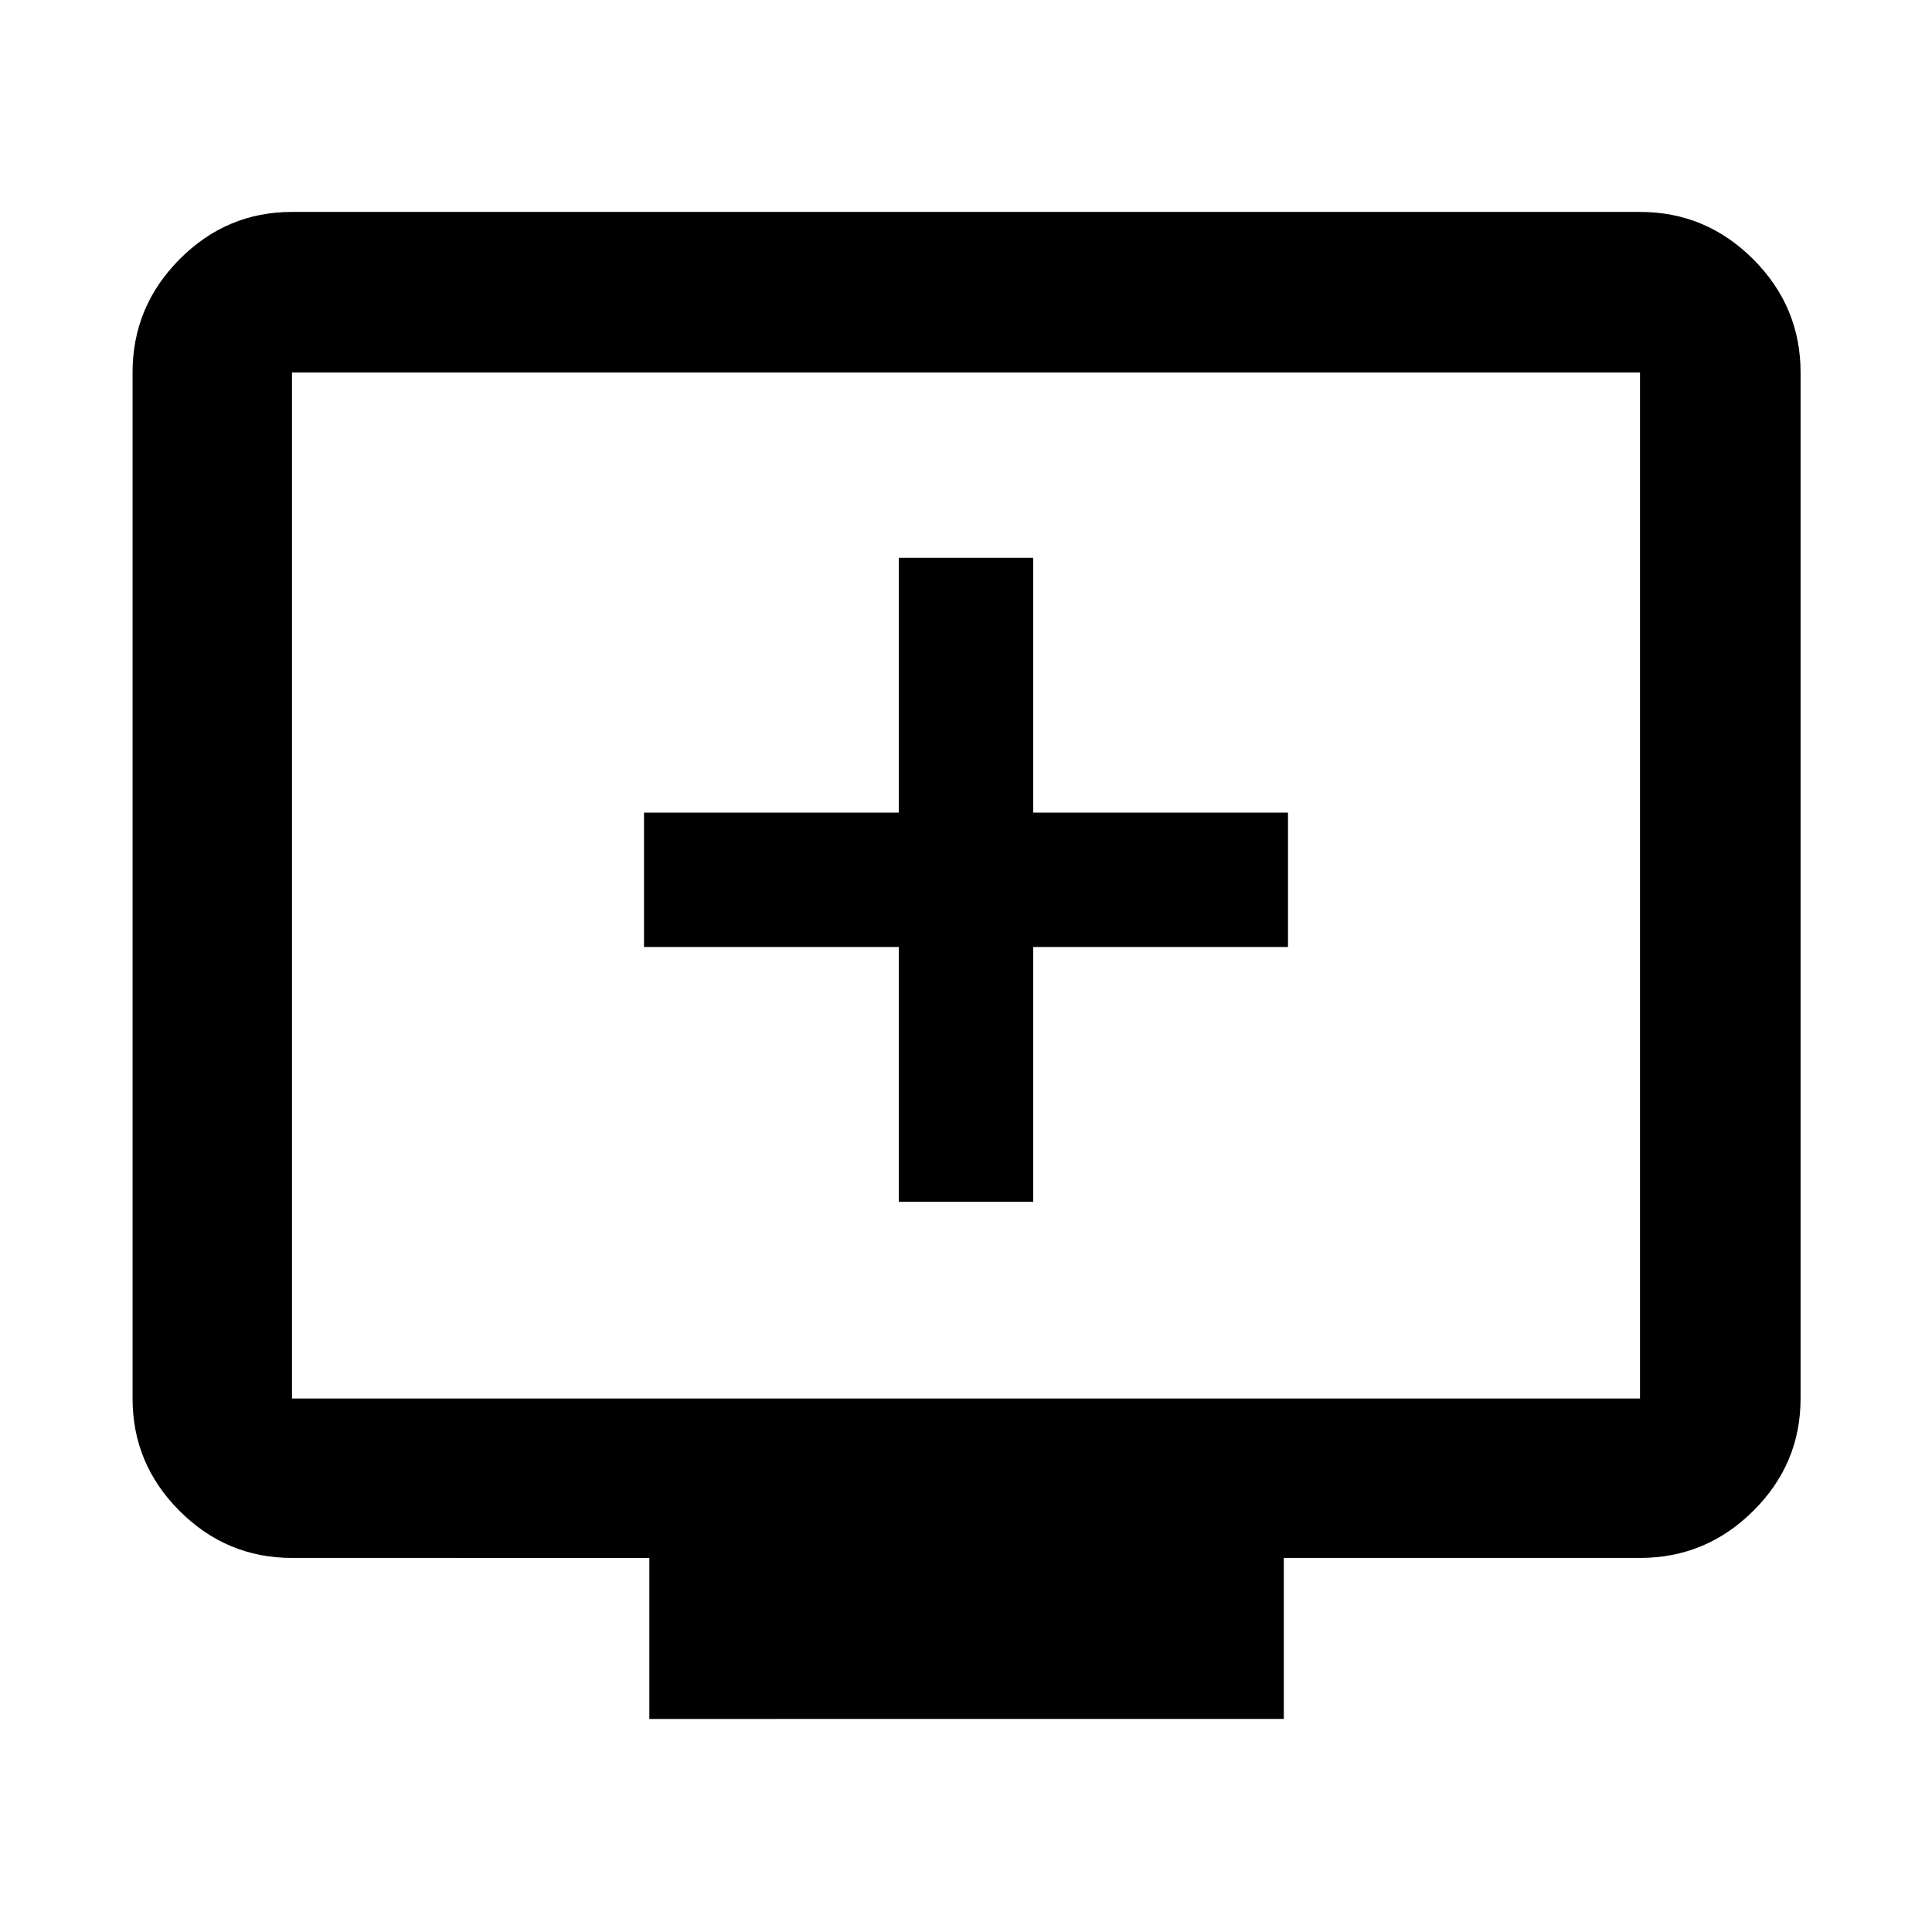<svg xmlns="http://www.w3.org/2000/svg" width="48" height="48" viewBox="0 -960 960 960"><path d="M446.609-362.826h66.782v-126.609H640v-66.783H513.391v-126.608h-66.782v126.608H320v66.783h126.609v126.609ZM322.652-105.869v-80H145.087q-32.507 0-55.862-23.356-23.356-23.355-23.356-55.862v-509.826q0-32.74 23.356-56.262 23.355-23.521 55.862-23.521h669.826q32.74 0 56.262 23.521 23.521 23.522 23.521 56.262v509.826q0 32.507-23.521 55.862-23.522 23.356-56.262 23.356h-177v80H322.652ZM145.087-265.087h669.826v-509.826H145.087v509.826Zm0 0v-509.826 509.826Z"/></svg>